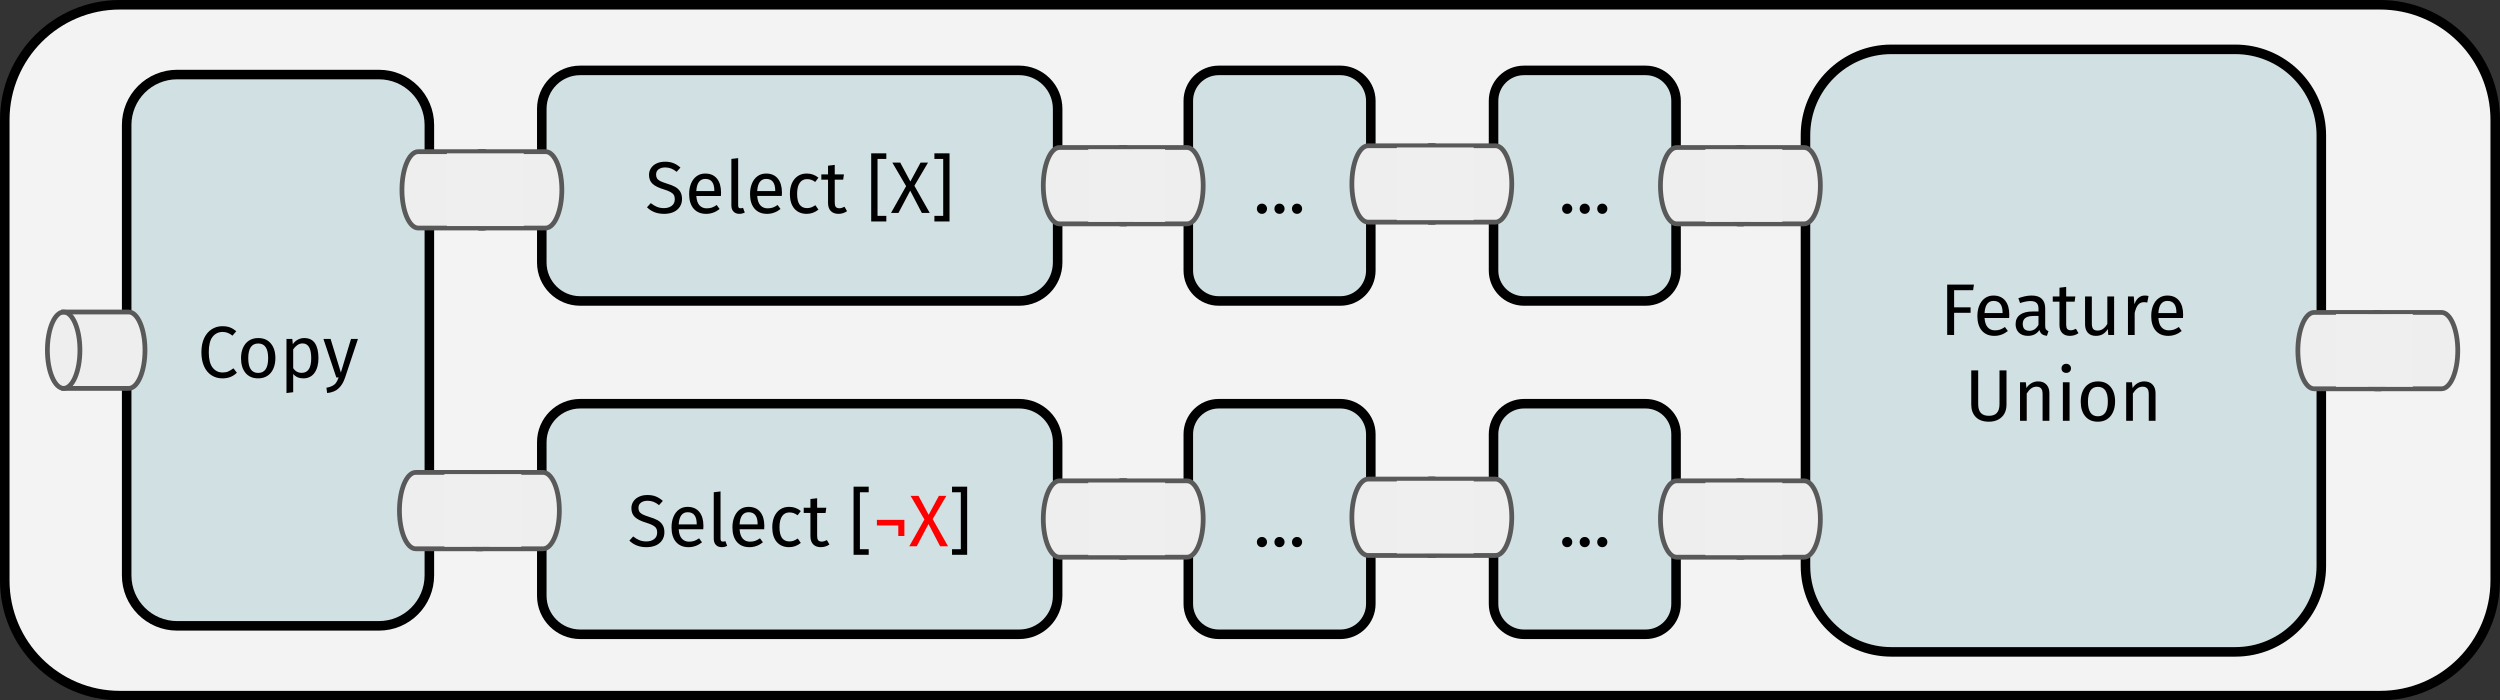 <?xml version="1.0" encoding="UTF-8" standalone="no"?>
<svg
   xmlns:dc="http://purl.org/dc/elements/1.1/"
   xmlns:cc="http://creativecommons.org/ns#"
   xmlns:rdf="http://www.w3.org/1999/02/22-rdf-syntax-ns#"
   xmlns:svg="http://www.w3.org/2000/svg"
   xmlns="http://www.w3.org/2000/svg"
   xmlns:sodipodi="http://sodipodi.sourceforge.net/DTD/sodipodi-0.dtd"
   xmlns:inkscape="http://www.inkscape.org/namespaces/inkscape"
   version="1.1"
   viewBox="0 0 524.173 146.85"
   stroke-miterlimit="10"
   id="svg275"
   sodipodi:docname="mlr3Pipelines graphics user 2019.svg"
   width="524.173"
   height="146.85"
   style="fill:none;stroke:none;stroke-linecap:square;stroke-miterlimit:10"
   inkscape:version="0.92.4 5da689c313, 2019-01-14">
  <rect x="0" y="0" width="524.173" height="146.85" fill="#333333" stroke="none"/>
  <defs
     id="defs279" />
  <sodipodi:namedview
     pagecolor="#ffffff"
     bordercolor="#666666"
     borderopacity="1"
     objecttolerance="10"
     gridtolerance="10"
     guidetolerance="10"
     inkscape:pageopacity="0"
     inkscape:pageshadow="2"
     inkscape:window-width="2560"
     inkscape:window-height="1381"
     id="namedview277"
     showgrid="false"
     fit-margin-top="0"
     fit-margin-left="0"
     fit-margin-right="0"
     fit-margin-bottom="0"
     inkscape:zoom="0.79375"
     inkscape:cx="89.410016"
     inkscape:cy="-80.845538"
     inkscape:window-x="0"
     inkscape:window-y="0"
     inkscape:window-maximized="1"
     inkscape:current-layer="svg275" />
  <clipPath
     id="g708d2af702_0_0.0">
    <path
       d="M 0,0 H 960 V 540 H 0 Z"
       id="path2"
       inkscape:connector-curvature="0"
       style="clip-rule:nonzero" />
  </clipPath>
  <path
     style="fill:#000000;fill-opacity:0;fill-rule:evenodd"
     inkscape:connector-curvature="0"
     id="path5"
     d="m -252.871,-162.171 h 960 v 540 h -960 z" />
  <path
     style="fill:#f3f3f3;fill-rule:evenodd"
     inkscape:connector-curvature="0"
     id="path7"
     d="m 1,25.142 v 0 C 1,11.809 11.809,1 25.142,1 h 473.889 c 6.403,0 12.544,2.544 17.071,7.071 4.528,4.528 7.071,10.668 7.071,17.071 v 96.566 c 0,13.333 -10.809,24.142 -24.142,24.142 H 25.142 C 11.809,145.85 1,135.042 1,121.708 Z" />
  <path
     style="fill-rule:evenodd;stroke:#000000;stroke-width:2;stroke-linecap:butt;stroke-linejoin:round"
     inkscape:connector-curvature="0"
     id="path9"
     d="m 1,25.142 v 0 C 1,11.809 11.809,1 25.142,1 h 473.889 c 6.403,0 12.544,2.544 17.071,7.071 4.528,4.528 7.071,10.668 7.071,17.071 v 96.566 c 0,13.333 -10.809,24.142 -24.142,24.142 H 25.142 C 11.809,145.85 1,135.042 1,121.708 Z" />
  <path
     style="fill:#d0e0e3;fill-rule:evenodd"
     inkscape:connector-curvature="0"
     id="path11"
     d="m 113.597,22.816 v 0 c 0,-4.45 3.608,-8.058 8.058,-8.058 h 92.042 c 2.137,0 4.187,0.849 5.698,2.36 1.511,1.511 2.36,3.561 2.36,5.698 v 32.231 c 0,4.45 -3.608,8.058 -8.058,8.058 h -92.042 c -4.45,0 -8.058,-3.608 -8.058,-8.058 z" />
  <path
     style="fill-rule:evenodd;stroke:#000000;stroke-width:2;stroke-linecap:butt;stroke-linejoin:round"
     inkscape:connector-curvature="0"
     id="path13"
     d="m 113.597,22.816 v 0 c 0,-4.45 3.608,-8.058 8.058,-8.058 h 92.042 c 2.137,0 4.187,0.849 5.698,2.36 1.511,1.511 2.36,3.561 2.36,5.698 v 32.231 c 0,4.45 -3.608,8.058 -8.058,8.058 h -92.042 c -4.45,0 -8.058,-3.608 -8.058,-8.058 z" />
  <path
     style="fill:#000000;fill-rule:nonzero"
     inkscape:connector-curvature="0"
     id="path15"
     d="m 139.405,33.901 q 1.062,0 1.812,0.312 0.75,0.297 1.453,0.922 l -0.797,0.891 q -0.594,-0.484 -1.172,-0.703 -0.578,-0.219 -1.234,-0.219 -0.828,0 -1.375,0.391 -0.531,0.375 -0.531,1.109 0,0.453 0.188,0.781 0.188,0.312 0.672,0.578 0.5,0.25 1.453,0.547 1,0.297 1.656,0.656 0.656,0.344 1.062,0.969 0.406,0.625 0.406,1.578 0,0.922 -0.453,1.625 -0.438,0.703 -1.297,1.109 -0.844,0.391 -2.016,0.391 -2.188,0 -3.578,-1.375 l 0.797,-0.875 q 0.641,0.516 1.297,0.781 0.656,0.266 1.469,0.266 0.984,0 1.625,-0.484 0.641,-0.484 0.641,-1.391 0,-0.531 -0.203,-0.875 -0.188,-0.344 -0.672,-0.609 -0.484,-0.281 -1.406,-0.562 -1.625,-0.484 -2.375,-1.172 -0.75,-0.703 -0.75,-1.875 0,-0.797 0.422,-1.422 0.422,-0.641 1.172,-0.984 0.766,-0.359 1.734,-0.359 z m 11.776,6.469 q 0,0.359 -0.031,0.719 h -5.156 q 0.094,1.344 0.672,1.969 0.578,0.625 1.5,0.625 0.594,0 1.078,-0.156 0.484,-0.172 1.031,-0.547 l 0.609,0.844 q -1.281,1.016 -2.828,1.016 -1.672,0 -2.625,-1.094 -0.938,-1.109 -0.938,-3.047 0,-1.266 0.406,-2.234 0.406,-0.969 1.156,-1.516 0.766,-0.562 1.797,-0.562 1.609,0 2.469,1.062 0.859,1.062 0.859,2.922 z m -1.406,-0.406 q 0,-1.203 -0.469,-1.828 -0.469,-0.625 -1.422,-0.625 -1.734,0 -1.891,2.547 h 3.781 z m 5.26,4.875 q -0.781,0 -1.234,-0.469 -0.453,-0.469 -0.453,-1.312 v -9.734 l 1.422,-0.172 v 9.875 q 0,0.344 0.109,0.5 0.109,0.141 0.391,0.141 0.297,0 0.516,-0.094 l 0.375,0.984 q -0.516,0.281 -1.125,0.281 z m 8.914,-4.469 q 0,0.359 -0.031,0.719 h -5.156 q 0.094,1.344 0.672,1.969 0.578,0.625 1.5,0.625 0.594,0 1.078,-0.156 0.484,-0.172 1.031,-0.547 l 0.609,0.844 q -1.281,1.016 -2.828,1.016 -1.672,0 -2.625,-1.094 -0.938,-1.109 -0.938,-3.047 0,-1.266 0.406,-2.234 0.406,-0.969 1.156,-1.516 0.766,-0.562 1.797,-0.562 1.609,0 2.469,1.062 0.859,1.062 0.859,2.922 z m -1.406,-0.406 q 0,-1.203 -0.469,-1.828 -0.469,-0.625 -1.422,-0.625 -1.734,0 -1.891,2.547 h 3.781 z m 6.604,-3.578 q 0.719,0 1.312,0.219 0.594,0.203 1.141,0.656 l -0.672,0.891 q -0.422,-0.312 -0.828,-0.453 -0.406,-0.141 -0.906,-0.141 -0.969,0 -1.516,0.781 -0.547,0.781 -0.547,2.312 0,1.531 0.531,2.266 0.547,0.719 1.531,0.719 0.484,0 0.875,-0.141 0.406,-0.141 0.891,-0.469 l 0.641,0.922 q -1.094,0.891 -2.453,0.891 -1.641,0 -2.594,-1.094 -0.938,-1.109 -0.938,-3.062 0,-1.281 0.422,-2.25 0.438,-0.969 1.219,-1.5 0.797,-0.547 1.891,-0.547 z m 8.452,7.891 q -0.797,0.562 -1.812,0.562 -1.016,0 -1.594,-0.594 -0.578,-0.594 -0.578,-1.703 v -4.875 h -1.406 v -1.094 h 1.406 v -1.828 l 1.406,-0.172 v 2 h 1.922 l -0.156,1.094 h -1.766 v 4.812 q 0,0.625 0.219,0.906 0.234,0.281 0.75,0.281 0.484,0 1.078,-0.312 z m 8.236,-12.125 v 1.172 h -1.844 v 11.938 h 1.844 v 1.172 h -3.172 V 32.151 Z m 5.886,6.797 3.219,5.703 h -1.656 l -2.438,-4.672 -2.469,4.672 h -1.562 l 3.172,-5.625 -2.891,-4.938 h 1.656 l 2.125,3.969 2.141,-3.969 h 1.562 z m 7.368,-6.797 v 14.281 h -3.172 v -1.172 h 1.844 v -11.938 h -1.844 v -1.172 z" />
  <path
     style="fill:#d0e0e3;fill-rule:evenodd"
     inkscape:connector-curvature="0"
     id="path17"
     d="m 113.597,92.703 v 0 c 0,-4.45 3.608,-8.058 8.058,-8.058 h 92.042 c 2.137,0 4.187,0.849 5.698,2.36 1.511,1.511 2.36,3.561 2.36,5.698 v 32.231 c 0,4.45 -3.608,8.058 -8.058,8.058 h -92.042 c -4.45,0 -8.058,-3.608 -8.058,-8.058 z" />
  <path
     style="fill-rule:evenodd;stroke:#000000;stroke-width:2;stroke-linecap:butt;stroke-linejoin:round"
     inkscape:connector-curvature="0"
     id="path19"
     d="m 113.597,92.703 v 0 c 0,-4.45 3.608,-8.058 8.058,-8.058 h 92.042 c 2.137,0 4.187,0.849 5.698,2.36 1.511,1.511 2.36,3.561 2.36,5.698 v 32.231 c 0,4.45 -3.608,8.058 -8.058,8.058 h -92.042 c -4.45,0 -8.058,-3.608 -8.058,-8.058 z" />
  <path
     style="fill:#000000;fill-rule:nonzero"
     inkscape:connector-curvature="0"
     id="path21"
     d="m 135.711,103.788 q 1.062,0 1.812,0.312 0.75,0.297 1.453,0.922 l -0.797,0.891 q -0.594,-0.484 -1.172,-0.703 -0.578,-0.219 -1.234,-0.219 -0.828,0 -1.375,0.391 -0.531,0.375 -0.531,1.109 0,0.453 0.188,0.781 0.188,0.312 0.672,0.578 0.5,0.25 1.453,0.547 1,0.297 1.656,0.656 0.656,0.344 1.062,0.969 0.406,0.625 0.406,1.578 0,0.922 -0.453,1.625 -0.438,0.703 -1.297,1.109 -0.844,0.391 -2.016,0.391 -2.188,0 -3.578,-1.375 l 0.797,-0.875 q 0.641,0.516 1.297,0.781 0.656,0.266 1.469,0.266 0.984,0 1.625,-0.484 0.641,-0.484 0.641,-1.391 0,-0.531 -0.203,-0.875 -0.188,-0.344 -0.672,-0.609 -0.484,-0.281 -1.406,-0.562 -1.625,-0.484 -2.375,-1.172 -0.75,-0.703 -0.75,-1.875 0,-0.797 0.422,-1.422 0.422,-0.641 1.172,-0.984 0.766,-0.359 1.734,-0.359 z m 11.776,6.469 q 0,0.359 -0.031,0.719 h -5.156 q 0.094,1.344 0.672,1.969 0.578,0.625 1.5,0.625 0.594,0 1.078,-0.156 0.484,-0.172 1.031,-0.547 l 0.609,0.844 q -1.281,1.016 -2.828,1.016 -1.672,0 -2.625,-1.094 -0.938,-1.109 -0.938,-3.047 0,-1.266 0.406,-2.234 0.406,-0.969 1.156,-1.516 0.766,-0.562 1.797,-0.562 1.609,0 2.469,1.062 0.859,1.062 0.859,2.922 z m -1.406,-0.406 q 0,-1.203 -0.469,-1.828 -0.469,-0.625 -1.422,-0.625 -1.734,0 -1.891,2.547 h 3.781 z m 5.26,4.875 q -0.781,0 -1.234,-0.469 -0.453,-0.469 -0.453,-1.312 v -9.734 l 1.422,-0.172 v 9.875 q 0,0.344 0.109,0.5 0.109,0.141 0.391,0.141 0.297,0 0.516,-0.094 l 0.375,0.984 q -0.516,0.281 -1.125,0.281 z m 8.914,-4.469 q 0,0.359 -0.031,0.719 h -5.156 q 0.094,1.344 0.672,1.969 0.578,0.625 1.5,0.625 0.594,0 1.078,-0.156 0.484,-0.172 1.031,-0.547 l 0.609,0.844 q -1.281,1.016 -2.828,1.016 -1.672,0 -2.625,-1.094 -0.938,-1.109 -0.938,-3.047 0,-1.266 0.406,-2.234 0.406,-0.969 1.156,-1.516 0.766,-0.562 1.797,-0.562 1.609,0 2.469,1.062 0.859,1.062 0.859,2.922 z m -1.406,-0.406 q 0,-1.203 -0.469,-1.828 -0.469,-0.625 -1.422,-0.625 -1.734,0 -1.891,2.547 h 3.781 z m 6.604,-3.578 q 0.719,0 1.312,0.219 0.594,0.203 1.141,0.656 l -0.672,0.891 q -0.422,-0.312 -0.828,-0.453 -0.406,-0.141 -0.906,-0.141 -0.969,0 -1.516,0.781 -0.547,0.781 -0.547,2.312 0,1.531 0.531,2.266 0.547,0.719 1.531,0.719 0.484,0 0.875,-0.141 0.406,-0.141 0.891,-0.469 l 0.641,0.922 q -1.094,0.891 -2.453,0.891 -1.641,0 -2.594,-1.094 -0.938,-1.109 -0.938,-3.062 0,-1.281 0.422,-2.25 0.438,-0.969 1.219,-1.5 0.797,-0.547 1.891,-0.547 z m 8.452,7.891 q -0.797,0.562 -1.812,0.562 -1.016,0 -1.594,-0.594 -0.578,-0.594 -0.578,-1.703 v -4.875 h -1.406 v -1.094 h 1.406 V 104.632 l 1.406,-0.172 v 2 h 1.922 l -0.156,1.094 h -1.766 v 4.812 q 0,0.625 0.219,0.906 0.234,0.281 0.75,0.281 0.484,0 1.078,-0.312 z m 8.236,-12.125 v 1.172 h -1.844 v 11.938 h 1.844 v 1.172 h -3.172 v -14.281 z" />
  <path
     style="fill:#ff0000;fill-rule:nonzero"
     inkscape:connector-curvature="0"
     id="path23"
     d="m 189.623,109.007 v 3.375 h -1.281 v -2.203 h -4.484 v -1.172 z m 5.93,-0.172 3.219,5.703 h -1.656 l -2.438,-4.672 -2.469,4.672 h -1.562 l 3.172,-5.625 -2.891,-4.938 h 1.656 l 2.125,3.969 2.141,-3.969 h 1.562 z" />
  <path
     style="fill:#000000;fill-rule:nonzero"
     inkscape:connector-curvature="0"
     id="path25"
     d="m 202.783,102.038 v 14.281 h -3.172 v -1.172 h 1.844 v -11.938 h -1.844 v -1.172 z" />
  <path
     style="fill:#d0e0e3;fill-rule:evenodd"
     inkscape:connector-curvature="0"
     id="path27"
     d="m 378.551,28.373 v 0 c 0,-9.956 8.071,-18.027 18.027,-18.027 h 72.104 v 0 c 4.781,0 9.366,1.899 12.747,5.28 3.381,3.381 5.28,7.966 5.28,12.747 v 90.278 c 0,9.956 -8.071,18.027 -18.027,18.027 h -72.104 c -9.956,0 -18.027,-8.071 -18.027,-18.027 z" />
  <path
     style="fill-rule:evenodd;stroke:#000000;stroke-width:2;stroke-linecap:butt;stroke-linejoin:round"
     inkscape:connector-curvature="0"
     id="path29"
     d="m 378.551,28.373 v 0 c 0,-9.956 8.071,-18.027 18.027,-18.027 h 72.104 v 0 c 4.781,0 9.366,1.899 12.747,5.28 3.381,3.381 5.28,7.966 5.28,12.747 v 90.278 c 0,9.956 -8.071,18.027 -18.027,18.027 h -72.104 c -9.956,0 -18.027,-8.071 -18.027,-18.027 z" />
  <path
     style="fill:#000000;fill-rule:nonzero"
     inkscape:connector-curvature="0"
     id="path31"
     d="m 408.264,70.232 v -10.562 h 5.609 l -0.172,1.172 h -3.984 v 3.594 H 413.17 v 1.156 h -3.453 v 4.641 z m 13.021,-4.281 q 0,0.359 -0.031,0.719 h -5.156 q 0.094,1.344 0.672,1.969 0.578,0.625 1.5,0.625 0.594,0 1.078,-0.156 0.484,-0.172 1.031,-0.547 l 0.609,0.844 q -1.281,1.016 -2.828,1.016 -1.672,0 -2.625,-1.094 -0.938,-1.109 -0.938,-3.047 0,-1.266 0.406,-2.234 0.406,-0.969 1.156,-1.516 0.766,-0.562 1.797,-0.562 1.609,0 2.469,1.062 0.859,1.062 0.859,2.922 z m -1.406,-0.406 q 0,-1.203 -0.469,-1.828 -0.469,-0.625 -1.422,-0.625 -1.734,0 -1.891,2.547 h 3.781 z m 8.935,2.797 q 0,0.5 0.172,0.734 0.172,0.234 0.516,0.359 l -0.328,0.984 q -0.625,-0.078 -1.016,-0.344 -0.375,-0.281 -0.562,-0.875 -0.812,1.219 -2.406,1.219 -1.203,0 -1.891,-0.672 -0.688,-0.688 -0.688,-1.766 0,-1.297 0.922,-1.984 0.938,-0.688 2.641,-0.688 h 1.234 v -0.594 q 0,-0.859 -0.422,-1.219 -0.406,-0.375 -1.266,-0.375 -0.891,0 -2.172,0.422 l -0.359,-1.016 q 1.516,-0.562 2.797,-0.562 1.422,0 2.125,0.703 0.703,0.703 0.703,1.984 z m -3.297,1.016 q 1.203,0 1.891,-1.25 V 66.247 H 426.36 q -2.25,0 -2.25,1.656 0,0.719 0.344,1.094 0.359,0.359 1.062,0.359 z m 10.276,0.5 q -0.797,0.562 -1.812,0.562 -1.016,0 -1.594,-0.594 -0.578,-0.594 -0.578,-1.703 v -4.875 h -1.406 v -1.094 h 1.406 v -1.828 l 1.406,-0.172 v 2 h 1.922 l -0.156,1.094 h -1.766 v 4.812 q 0,0.625 0.219,0.906 0.234,0.281 0.75,0.281 0.484,0 1.078,-0.312 z m 7.471,0.375 h -1.219 l -0.109,-1.25 q -0.453,0.75 -1.062,1.094 -0.594,0.344 -1.453,0.344 -1.047,0 -1.656,-0.641 -0.594,-0.656 -0.594,-1.828 v -5.797 h 1.422 v 5.641 q 0,0.828 0.281,1.172 0.297,0.344 0.953,0.344 1.188,0 2.016,-1.391 v -5.766 h 1.422 z m 6.421,-8.266 q 0.422,0 0.797,0.094 l -0.266,1.375 q -0.359,-0.078 -0.703,-0.078 -0.75,0 -1.219,0.547 -0.453,0.547 -0.719,1.719 v 4.609 h -1.406 v -8.078 h 1.219 l 0.141,1.641 q 0.312,-0.906 0.859,-1.359 0.562,-0.469 1.297,-0.469 z m 8.05,3.984 q 0,0.359 -0.031,0.719 h -5.156 q 0.094,1.344 0.672,1.969 0.578,0.625 1.5,0.625 0.594,0 1.078,-0.156 0.484,-0.172 1.031,-0.547 l 0.609,0.844 q -1.281,1.016 -2.828,1.016 -1.672,0 -2.625,-1.094 -0.938,-1.109 -0.938,-3.047 0,-1.266 0.406,-2.234 0.406,-0.969 1.156,-1.516 0.766,-0.562 1.797,-0.562 1.609,0 2.469,1.062 0.859,1.062 0.859,2.922 z m -1.406,-0.406 q 0,-1.203 -0.469,-1.828 -0.469,-0.625 -1.422,-0.625 -1.734,0 -1.891,2.547 h 3.781 z" />
  <path
     style="fill:#000000;fill-rule:nonzero"
     inkscape:connector-curvature="0"
     id="path33"
     d="m 420.702,84.841 q 0,1.062 -0.438,1.875 -0.438,0.797 -1.281,1.25 -0.828,0.453 -1.984,0.453 -1.766,0 -2.734,-0.969 -0.953,-0.984 -0.953,-2.609 v -7.172 h 1.453 v 7.062 q 0,1.234 0.547,1.844 0.562,0.609 1.688,0.609 1.125,0 1.672,-0.594 0.562,-0.609 0.562,-1.859 v -7.062 h 1.469 z m 6.632,-4.875 q 1.109,0 1.734,0.672 0.625,0.656 0.625,1.797 v 5.797 h -1.422 v -5.594 q 0,-0.859 -0.328,-1.203 -0.312,-0.359 -0.938,-0.359 -0.641,0 -1.141,0.375 -0.484,0.359 -0.922,1.047 v 5.734 h -1.406 v -8.078 h 1.219 l 0.125,1.203 q 0.422,-0.656 1.047,-1.016 0.641,-0.375 1.406,-0.375 z m 6.592,0.188 v 8.078 h -1.406 v -8.078 z m -0.703,-3.875 q 0.438,0 0.719,0.281 0.281,0.266 0.281,0.688 0,0.406 -0.281,0.672 -0.281,0.266 -0.719,0.266 -0.438,0 -0.719,-0.266 -0.266,-0.266 -0.266,-0.672 0,-0.422 0.266,-0.688 0.281,-0.281 0.719,-0.281 z m 6.651,3.688 q 1.703,0 2.641,1.141 0.953,1.125 0.953,3.078 0,1.25 -0.438,2.219 -0.422,0.953 -1.234,1.484 -0.812,0.531 -1.938,0.531 -1.688,0 -2.641,-1.125 -0.953,-1.141 -0.953,-3.094 0,-1.25 0.422,-2.203 0.438,-0.969 1.25,-1.5 0.812,-0.531 1.938,-0.531 z m 0,1.141 q -2.094,0 -2.094,3.094 0,3.078 2.078,3.078 2.094,0 2.094,-3.094 0,-3.078 -2.078,-3.078 z m 9.717,-1.141 q 1.109,0 1.734,0.672 0.625,0.656 0.625,1.797 v 5.797 h -1.422 v -5.594 q 0,-0.859 -0.328,-1.203 -0.312,-0.359 -0.938,-0.359 -0.641,0 -1.141,0.375 -0.484,0.359 -0.922,1.047 v 5.734 h -1.406 v -8.078 h 1.219 l 0.125,1.203 q 0.422,-0.656 1.047,-1.016 0.641,-0.375 1.406,-0.375 z" />
  <path
     style="fill:#eeeeee;fill-rule:evenodd"
     inkscape:connector-curvature="0"
     id="path35"
     d="m 485.202,65.506 h 13.641 c 1.883,0 3.41,3.585 3.41,8.007 0,4.422 -1.527,8.007 -3.41,8.007 h -13.641 v 0 c -1.883,0 -3.41,-3.585 -3.41,-8.007 0,-4.422 1.527,-8.007 3.41,-8.007 z" />
  <path
     style="fill:#000000;fill-opacity:0;fill-rule:evenodd"
     inkscape:connector-curvature="0"
     id="path37"
     d="m 498.843,81.519 c -1.883,0 -3.41,-3.585 -3.41,-8.007 0,-4.422 1.527,-8.007 3.41,-8.007" />
  <path
     style="fill:#000000;fill-opacity:0;fill-rule:evenodd"
     inkscape:connector-curvature="0"
     id="path39"
     d="m 485.202,65.506 h 13.641 c 1.883,0 3.41,3.585 3.41,8.007 0,4.422 -1.527,8.007 -3.41,8.007 h -13.641 v 0 c -1.883,0 -3.41,-3.585 -3.41,-8.007 0,-4.422 1.527,-8.007 3.41,-8.007 z" />
  <path
     style="fill-rule:evenodd;stroke:#595959;stroke-width:1;stroke-linecap:butt;stroke-linejoin:round"
     inkscape:connector-curvature="0"
     id="path41"
     d="m 498.843,81.519 c -1.883,0 -3.41,-3.585 -3.41,-8.007 0,-4.422 1.527,-8.007 3.41,-8.007" />
  <path
     style="fill-rule:evenodd;stroke:#595959;stroke-width:1;stroke-linecap:butt;stroke-linejoin:round"
     inkscape:connector-curvature="0"
     id="path43"
     d="m 485.202,65.506 h 13.641 c 1.883,0 3.41,3.585 3.41,8.007 0,4.422 -1.527,8.007 -3.41,8.007 h -13.641 v 0 c -1.883,0 -3.41,-3.585 -3.41,-8.007 0,-4.422 1.527,-8.007 3.41,-8.007 z" />
  <path
     style="fill:#eeeeee;fill-rule:evenodd"
     inkscape:connector-curvature="0"
     id="path45"
     d="m 511.909,65.506 h -13.641 c -1.883,0 -3.41,3.585 -3.41,8.007 0,4.422 1.527,8.007 3.41,8.007 h 13.641 v 0 c 1.883,0 3.41,-3.585 3.41,-8.007 0,-4.422 -1.527,-8.007 -3.41,-8.007 z" />
  <path
     style="fill:#000000;fill-opacity:0;fill-rule:evenodd"
     inkscape:connector-curvature="0"
     id="path47"
     d="m 498.267,81.519 c 1.883,0 3.41,-3.585 3.41,-8.007 0,-4.422 -1.527,-8.007 -3.41,-8.007" />
  <path
     style="fill:#000000;fill-opacity:0;fill-rule:evenodd"
     inkscape:connector-curvature="0"
     id="path49"
     d="m 511.909,65.506 h -13.641 c -1.883,0 -3.41,3.585 -3.41,8.007 0,4.422 1.527,8.007 3.41,8.007 h 13.641 v 0 c 1.883,0 3.41,-3.585 3.41,-8.007 0,-4.422 -1.527,-8.007 -3.41,-8.007 z" />
  <path
     style="fill-rule:evenodd;stroke:#595959;stroke-width:1;stroke-linecap:butt;stroke-linejoin:round"
     inkscape:connector-curvature="0"
     id="path51"
     d="m 498.267,81.519 c 1.883,0 3.41,-3.585 3.41,-8.007 0,-4.422 -1.527,-8.007 -3.41,-8.007" />
  <path
     style="fill-rule:evenodd;stroke:#595959;stroke-width:1;stroke-linecap:butt;stroke-linejoin:round"
     inkscape:connector-curvature="0"
     id="path53"
     d="m 511.909,65.506 h -13.641 c -1.883,0 -3.41,3.585 -3.41,8.007 0,4.422 1.527,8.007 3.41,8.007 h 13.641 v 0 c 1.883,0 3.41,-3.585 3.41,-8.007 0,-4.422 -1.527,-8.007 -3.41,-8.007 z" />
  <path
     style="fill:#efefef;fill-rule:evenodd"
     inkscape:connector-curvature="0"
     id="path55"
     d="m 489.773,65.861 h 16.126 v 15.244 h -16.126 z" />
  <path
     style="fill:#d0e0e3;fill-rule:evenodd"
     inkscape:connector-curvature="0"
     id="path57"
     d="m 249.15,21.137 v 0 c 0,-3.523 2.856,-6.378 6.378,-6.378 h 25.512 v 0 c 1.692,0 3.314,0.672 4.51,1.868 1.196,1.196 1.868,2.818 1.868,4.51 V 56.727 c 0,3.523 -2.856,6.378 -6.378,6.378 H 255.528 c -3.523,0 -6.378,-2.856 -6.378,-6.378 z" />
  <path
     style="fill-rule:evenodd;stroke:#000000;stroke-width:2;stroke-linecap:butt;stroke-linejoin:round"
     inkscape:connector-curvature="0"
     id="path59"
     d="m 249.15,21.137 v 0 c 0,-3.523 2.856,-6.378 6.378,-6.378 h 25.512 v 0 c 1.692,0 3.314,0.672 4.51,1.868 1.196,1.196 1.868,2.818 1.868,4.51 V 56.727 c 0,3.523 -2.856,6.378 -6.378,6.378 H 255.528 c -3.523,0 -6.378,-2.856 -6.378,-6.378 z" />
  <path
     style="fill:#000000;fill-rule:nonzero"
     inkscape:connector-curvature="0"
     id="path61"
     d="m 264.593,42.699 q 0.453,0 0.75,0.312 0.312,0.312 0.312,0.75 0,0.453 -0.312,0.766 -0.297,0.312 -0.75,0.312 -0.453,0 -0.766,-0.312 -0.297,-0.312 -0.297,-0.766 0,-0.438 0.297,-0.75 0.312,-0.312 0.766,-0.312 z m 3.679,0 q 0.453,0 0.75,0.312 0.312,0.312 0.312,0.75 0,0.453 -0.312,0.766 -0.297,0.312 -0.75,0.312 -0.453,0 -0.766,-0.312 -0.297,-0.312 -0.297,-0.766 0,-0.438 0.297,-0.75 0.312,-0.312 0.766,-0.312 z m 3.679,0 q 0.453,0 0.75,0.312 0.312,0.312 0.312,0.75 0,0.453 -0.312,0.766 -0.297,0.312 -0.75,0.312 -0.453,0 -0.766,-0.312 -0.297,-0.312 -0.297,-0.766 0,-0.438 0.297,-0.75 0.312,-0.312 0.766,-0.312 z" />
  <path
     style="fill:#d0e0e3;fill-rule:evenodd"
     inkscape:connector-curvature="0"
     id="path63"
     d="m 249.15,91.024 v 0 c 0,-3.523 2.856,-6.378 6.378,-6.378 h 25.512 v 0 c 1.692,0 3.314,0.672 4.51,1.868 1.196,1.196 1.868,2.818 1.868,4.51 v 35.59 c 0,3.523 -2.856,6.378 -6.378,6.378 H 255.528 c -3.523,0 -6.378,-2.856 -6.378,-6.378 z" />
  <path
     style="fill-rule:evenodd;stroke:#000000;stroke-width:2;stroke-linecap:butt;stroke-linejoin:round"
     inkscape:connector-curvature="0"
     id="path65"
     d="m 249.15,91.024 v 0 c 0,-3.523 2.856,-6.378 6.378,-6.378 h 25.512 v 0 c 1.692,0 3.314,0.672 4.51,1.868 1.196,1.196 1.868,2.818 1.868,4.51 v 35.59 c 0,3.523 -2.856,6.378 -6.378,6.378 H 255.528 c -3.523,0 -6.378,-2.856 -6.378,-6.378 z" />
  <path
     style="fill:#000000;fill-rule:nonzero"
     inkscape:connector-curvature="0"
     id="path67"
     d="m 264.593,112.586 q 0.453,0 0.75,0.312 0.312,0.312 0.312,0.75 0,0.453 -0.312,0.766 -0.297,0.312 -0.75,0.312 -0.453,0 -0.766,-0.312 -0.297,-0.312 -0.297,-0.766 0,-0.438 0.297,-0.75 0.312,-0.312 0.766,-0.312 z m 3.679,0 q 0.453,0 0.75,0.312 0.312,0.312 0.312,0.75 0,0.453 -0.312,0.766 -0.297,0.312 -0.75,0.312 -0.453,0 -0.766,-0.312 -0.297,-0.312 -0.297,-0.766 0,-0.438 0.297,-0.75 0.312,-0.312 0.766,-0.312 z m 3.679,0 q 0.453,0 0.75,0.312 0.312,0.312 0.312,0.75 0,0.453 -0.312,0.766 -0.297,0.312 -0.75,0.312 -0.453,0 -0.766,-0.312 -0.297,-0.312 -0.297,-0.766 0,-0.438 0.297,-0.75 0.312,-0.312 0.766,-0.312 z" />
  <path
     style="fill:#eeeeee;fill-rule:evenodd"
     inkscape:connector-curvature="0"
     id="path69"
     d="m 248.861,30.925 h -13.641 c -1.883,0 -3.41,3.585 -3.41,8.007 0,4.422 1.527,8.007 3.41,8.007 h 13.641 v 0 c 1.883,0 3.41,-3.585 3.41,-8.007 0,-4.422 -1.527,-8.007 -3.41,-8.007 z" />
  <path
     style="fill:#000000;fill-opacity:0;fill-rule:evenodd"
     inkscape:connector-curvature="0"
     id="path71"
     d="m 235.22,46.939 c 1.883,0 3.41,-3.585 3.41,-8.007 0,-4.422 -1.527,-8.007 -3.41,-8.007" />
  <path
     style="fill:#000000;fill-opacity:0;fill-rule:evenodd"
     inkscape:connector-curvature="0"
     id="path73"
     d="m 248.861,30.925 h -13.641 c -1.883,0 -3.41,3.585 -3.41,8.007 0,4.422 1.527,8.007 3.41,8.007 h 13.641 v 0 c 1.883,0 3.41,-3.585 3.41,-8.007 0,-4.422 -1.527,-8.007 -3.41,-8.007 z" />
  <path
     style="fill-rule:evenodd;stroke:#595959;stroke-width:1;stroke-linecap:butt;stroke-linejoin:round"
     inkscape:connector-curvature="0"
     id="path75"
     d="m 235.22,46.939 c 1.883,0 3.41,-3.585 3.41,-8.007 0,-4.422 -1.527,-8.007 -3.41,-8.007" />
  <path
     style="fill-rule:evenodd;stroke:#595959;stroke-width:1;stroke-linecap:butt;stroke-linejoin:round"
     inkscape:connector-curvature="0"
     id="path77"
     d="m 248.861,30.925 h -13.641 c -1.883,0 -3.41,3.585 -3.41,8.007 0,4.422 1.527,8.007 3.41,8.007 h 13.641 v 0 c 1.883,0 3.41,-3.585 3.41,-8.007 0,-4.422 -1.527,-8.007 -3.41,-8.007 z" />
  <path
     style="fill:#eeeeee;fill-rule:evenodd"
     inkscape:connector-curvature="0"
     id="path79"
     d="m 222.154,30.925 h 13.641 c 1.883,0 3.41,3.585 3.41,8.007 0,4.422 -1.527,8.007 -3.41,8.007 h -13.641 v 0 c -1.883,0 -3.41,-3.585 -3.41,-8.007 0,-4.422 1.527,-8.007 3.41,-8.007 z" />
  <path
     style="fill:#000000;fill-opacity:0;fill-rule:evenodd"
     inkscape:connector-curvature="0"
     id="path81"
     d="m 235.795,46.939 c -1.883,0 -3.41,-3.585 -3.41,-8.007 0,-4.422 1.527,-8.007 3.41,-8.007" />
  <path
     style="fill:#000000;fill-opacity:0;fill-rule:evenodd"
     inkscape:connector-curvature="0"
     id="path83"
     d="m 222.154,30.925 h 13.641 c 1.883,0 3.41,3.585 3.41,8.007 0,4.422 -1.527,8.007 -3.41,8.007 h -13.641 v 0 c -1.883,0 -3.41,-3.585 -3.41,-8.007 0,-4.422 1.527,-8.007 3.41,-8.007 z" />
  <path
     style="fill-rule:evenodd;stroke:#595959;stroke-width:1;stroke-linecap:butt;stroke-linejoin:round"
     inkscape:connector-curvature="0"
     id="path85"
     d="m 235.795,46.939 c -1.883,0 -3.41,-3.585 -3.41,-8.007 0,-4.422 1.527,-8.007 3.41,-8.007" />
  <path
     style="fill-rule:evenodd;stroke:#595959;stroke-width:1;stroke-linecap:butt;stroke-linejoin:round"
     inkscape:connector-curvature="0"
     id="path87"
     d="m 222.154,30.925 h 13.641 c 1.883,0 3.41,3.585 3.41,8.007 0,4.422 -1.527,8.007 -3.41,8.007 h -13.641 v 0 c -1.883,0 -3.41,-3.585 -3.41,-8.007 0,-4.422 1.527,-8.007 3.41,-8.007 z" />
  <path
     style="fill:#efefef;fill-rule:evenodd"
     inkscape:connector-curvature="0"
     id="path89"
     d="m 244.29,31.281 h -16.126 v 15.244 h 16.126 z" />
  <path
     style="fill:#eeeeee;fill-rule:evenodd"
     inkscape:connector-curvature="0"
     id="path91"
     d="m 248.861,100.813 h -13.641 c -1.883,0 -3.41,3.585 -3.41,8.007 0,4.422 1.527,8.007 3.41,8.007 h 13.641 v 0 c 1.883,0 3.41,-3.585 3.41,-8.007 0,-4.422 -1.527,-8.007 -3.41,-8.007 z" />
  <path
     style="fill:#000000;fill-opacity:0;fill-rule:evenodd"
     inkscape:connector-curvature="0"
     id="path93"
     d="m 235.22,116.826 c 1.883,0 3.41,-3.585 3.41,-8.007 0,-4.422 -1.527,-8.007 -3.41,-8.007" />
  <path
     style="fill:#000000;fill-opacity:0;fill-rule:evenodd"
     inkscape:connector-curvature="0"
     id="path95"
     d="m 248.861,100.813 h -13.641 c -1.883,0 -3.41,3.585 -3.41,8.007 0,4.422 1.527,8.007 3.41,8.007 h 13.641 v 0 c 1.883,0 3.41,-3.585 3.41,-8.007 0,-4.422 -1.527,-8.007 -3.41,-8.007 z" />
  <path
     style="fill-rule:evenodd;stroke:#595959;stroke-width:1;stroke-linecap:butt;stroke-linejoin:round"
     inkscape:connector-curvature="0"
     id="path97"
     d="m 235.22,116.826 c 1.883,0 3.41,-3.585 3.41,-8.007 0,-4.422 -1.527,-8.007 -3.41,-8.007" />
  <path
     style="fill-rule:evenodd;stroke:#595959;stroke-width:1;stroke-linecap:butt;stroke-linejoin:round"
     inkscape:connector-curvature="0"
     id="path99"
     d="m 248.861,100.813 h -13.641 c -1.883,0 -3.41,3.585 -3.41,8.007 0,4.422 1.527,8.007 3.41,8.007 h 13.641 v 0 c 1.883,0 3.41,-3.585 3.41,-8.007 0,-4.422 -1.527,-8.007 -3.41,-8.007 z" />
  <path
     style="fill:#eeeeee;fill-rule:evenodd"
     inkscape:connector-curvature="0"
     id="path101"
     d="m 222.154,100.813 h 13.641 c 1.883,0 3.41,3.585 3.41,8.007 0,4.422 -1.527,8.007 -3.41,8.007 h -13.641 v 0 c -1.883,0 -3.41,-3.585 -3.41,-8.007 0,-4.422 1.527,-8.007 3.41,-8.007 z" />
  <path
     style="fill:#000000;fill-opacity:0;fill-rule:evenodd"
     inkscape:connector-curvature="0"
     id="path103"
     d="m 235.795,116.826 c -1.883,0 -3.41,-3.585 -3.41,-8.007 0,-4.422 1.527,-8.007 3.41,-8.007" />
  <path
     style="fill:#000000;fill-opacity:0;fill-rule:evenodd"
     inkscape:connector-curvature="0"
     id="path105"
     d="m 222.154,100.813 h 13.641 c 1.883,0 3.41,3.585 3.41,8.007 0,4.422 -1.527,8.007 -3.41,8.007 h -13.641 v 0 c -1.883,0 -3.41,-3.585 -3.41,-8.007 0,-4.422 1.527,-8.007 3.41,-8.007 z" />
  <path
     style="fill-rule:evenodd;stroke:#595959;stroke-width:1;stroke-linecap:butt;stroke-linejoin:round"
     inkscape:connector-curvature="0"
     id="path107"
     d="m 235.795,116.826 c -1.883,0 -3.41,-3.585 -3.41,-8.007 0,-4.422 1.527,-8.007 3.41,-8.007" />
  <path
     style="fill-rule:evenodd;stroke:#595959;stroke-width:1;stroke-linecap:butt;stroke-linejoin:round"
     inkscape:connector-curvature="0"
     id="path109"
     d="m 222.154,100.813 h 13.641 c 1.883,0 3.41,3.585 3.41,8.007 0,4.422 -1.527,8.007 -3.41,8.007 h -13.641 v 0 c -1.883,0 -3.41,-3.585 -3.41,-8.007 0,-4.422 1.527,-8.007 3.41,-8.007 z" />
  <path
     style="fill:#efefef;fill-rule:evenodd"
     inkscape:connector-curvature="0"
     id="path111"
     d="m 244.29,101.168 h -16.126 v 15.244 h 16.126 z" />
  <path
     style="fill:#d0e0e3;fill-rule:evenodd"
     inkscape:connector-curvature="0"
     id="path113"
     d="m 313.15,21.137 v 0 c 0,-3.523 2.856,-6.378 6.378,-6.378 h 25.512 v 0 c 1.692,0 3.314,0.672 4.51,1.868 1.196,1.196 1.868,2.818 1.868,4.51 V 56.727 c 0,3.523 -2.856,6.378 -6.378,6.378 h -25.512 c -3.523,0 -6.378,-2.856 -6.378,-6.378 z" />
  <path
     style="fill-rule:evenodd;stroke:#000000;stroke-width:2;stroke-linecap:butt;stroke-linejoin:round"
     inkscape:connector-curvature="0"
     id="path115"
     d="m 313.15,21.137 v 0 c 0,-3.523 2.856,-6.378 6.378,-6.378 h 25.512 v 0 c 1.692,0 3.314,0.672 4.51,1.868 1.196,1.196 1.868,2.818 1.868,4.51 V 56.727 c 0,3.523 -2.856,6.378 -6.378,6.378 h -25.512 c -3.523,0 -6.378,-2.856 -6.378,-6.378 z" />
  <path
     style="fill:#000000;fill-rule:nonzero"
     inkscape:connector-curvature="0"
     id="path117"
     d="m 328.593,42.699 q 0.453,0 0.75,0.312 0.312,0.312 0.312,0.75 0,0.453 -0.312,0.766 -0.297,0.312 -0.75,0.312 -0.453,0 -0.766,-0.312 -0.297,-0.312 -0.297,-0.766 0,-0.438 0.297,-0.75 0.312,-0.312 0.766,-0.312 z m 3.679,0 q 0.453,0 0.75,0.312 0.312,0.312 0.312,0.75 0,0.453 -0.312,0.766 -0.297,0.312 -0.75,0.312 -0.453,0 -0.766,-0.312 -0.297,-0.312 -0.297,-0.766 0,-0.438 0.297,-0.75 0.312,-0.312 0.766,-0.312 z m 3.679,0 q 0.453,0 0.75,0.312 0.312,0.312 0.312,0.75 0,0.453 -0.312,0.766 -0.297,0.312 -0.75,0.312 -0.453,0 -0.766,-0.312 -0.297,-0.312 -0.297,-0.766 0,-0.438 0.297,-0.75 0.312,-0.312 0.766,-0.312 z" />
  <path
     style="fill:#d0e0e3;fill-rule:evenodd"
     inkscape:connector-curvature="0"
     id="path119"
     d="m 313.15,91.024 v 0 c 0,-3.523 2.856,-6.378 6.378,-6.378 h 25.512 v 0 c 1.692,0 3.314,0.672 4.51,1.868 1.196,1.196 1.868,2.818 1.868,4.51 v 35.59 c 0,3.523 -2.856,6.378 -6.378,6.378 h -25.512 c -3.523,0 -6.378,-2.856 -6.378,-6.378 z" />
  <path
     style="fill-rule:evenodd;stroke:#000000;stroke-width:2;stroke-linecap:butt;stroke-linejoin:round"
     inkscape:connector-curvature="0"
     id="path121"
     d="m 313.15,91.024 v 0 c 0,-3.523 2.856,-6.378 6.378,-6.378 h 25.512 v 0 c 1.692,0 3.314,0.672 4.51,1.868 1.196,1.196 1.868,2.818 1.868,4.51 v 35.59 c 0,3.523 -2.856,6.378 -6.378,6.378 h -25.512 c -3.523,0 -6.378,-2.856 -6.378,-6.378 z" />
  <path
     style="fill:#000000;fill-rule:nonzero"
     inkscape:connector-curvature="0"
     id="path123"
     d="m 328.593,112.586 q 0.453,0 0.75,0.312 0.312,0.312 0.312,0.75 0,0.453 -0.312,0.766 -0.297,0.312 -0.75,0.312 -0.453,0 -0.766,-0.312 -0.297,-0.312 -0.297,-0.766 0,-0.438 0.297,-0.75 0.312,-0.312 0.766,-0.312 z m 3.679,0 q 0.453,0 0.75,0.312 0.312,0.312 0.312,0.75 0,0.453 -0.312,0.766 -0.297,0.312 -0.75,0.312 -0.453,0 -0.766,-0.312 -0.297,-0.312 -0.297,-0.766 0,-0.438 0.297,-0.75 0.312,-0.312 0.766,-0.312 z m 3.679,0 q 0.453,0 0.75,0.312 0.312,0.312 0.312,0.75 0,0.453 -0.312,0.766 -0.297,0.312 -0.75,0.312 -0.453,0 -0.766,-0.312 -0.297,-0.312 -0.297,-0.766 0,-0.438 0.297,-0.75 0.312,-0.312 0.766,-0.312 z" />
  <path
     style="fill:#eeeeee;fill-rule:evenodd"
     inkscape:connector-curvature="0"
     id="path125"
     d="m 378.264,30.925 h -13.641 c -1.883,0 -3.41,3.585 -3.41,8.007 0,4.422 1.527,8.007 3.41,8.007 h 13.641 v 0 c 1.883,0 3.41,-3.585 3.41,-8.007 0,-4.422 -1.527,-8.007 -3.41,-8.007 z" />
  <path
     style="fill:#000000;fill-opacity:0;fill-rule:evenodd"
     inkscape:connector-curvature="0"
     id="path127"
     d="m 364.622,46.939 c 1.883,0 3.41,-3.585 3.41,-8.007 0,-4.422 -1.527,-8.007 -3.41,-8.007" />
  <path
     style="fill:#000000;fill-opacity:0;fill-rule:evenodd"
     inkscape:connector-curvature="0"
     id="path129"
     d="m 378.264,30.925 h -13.641 c -1.883,0 -3.41,3.585 -3.41,8.007 0,4.422 1.527,8.007 3.41,8.007 h 13.641 v 0 c 1.883,0 3.41,-3.585 3.41,-8.007 0,-4.422 -1.527,-8.007 -3.41,-8.007 z" />
  <path
     style="fill-rule:evenodd;stroke:#595959;stroke-width:1;stroke-linecap:butt;stroke-linejoin:round"
     inkscape:connector-curvature="0"
     id="path131"
     d="m 364.622,46.939 c 1.883,0 3.41,-3.585 3.41,-8.007 0,-4.422 -1.527,-8.007 -3.41,-8.007" />
  <path
     style="fill-rule:evenodd;stroke:#595959;stroke-width:1;stroke-linecap:butt;stroke-linejoin:round"
     inkscape:connector-curvature="0"
     id="path133"
     d="m 378.264,30.925 h -13.641 c -1.883,0 -3.41,3.585 -3.41,8.007 0,4.422 1.527,8.007 3.41,8.007 h 13.641 v 0 c 1.883,0 3.41,-3.585 3.41,-8.007 0,-4.422 -1.527,-8.007 -3.41,-8.007 z" />
  <path
     style="fill:#eeeeee;fill-rule:evenodd"
     inkscape:connector-curvature="0"
     id="path135"
     d="m 351.557,30.925 h 13.641 c 1.883,0 3.41,3.585 3.41,8.007 0,4.422 -1.527,8.007 -3.41,8.007 h -13.641 v 0 c -1.883,0 -3.41,-3.585 -3.41,-8.007 0,-4.422 1.527,-8.007 3.41,-8.007 z" />
  <path
     style="fill:#000000;fill-opacity:0;fill-rule:evenodd"
     inkscape:connector-curvature="0"
     id="path137"
     d="m 365.198,46.939 c -1.883,0 -3.41,-3.585 -3.41,-8.007 0,-4.422 1.527,-8.007 3.41,-8.007" />
  <path
     style="fill:#000000;fill-opacity:0;fill-rule:evenodd"
     inkscape:connector-curvature="0"
     id="path139"
     d="m 351.557,30.925 h 13.641 c 1.883,0 3.41,3.585 3.41,8.007 0,4.422 -1.527,8.007 -3.41,8.007 h -13.641 v 0 c -1.883,0 -3.41,-3.585 -3.41,-8.007 0,-4.422 1.527,-8.007 3.41,-8.007 z" />
  <path
     style="fill-rule:evenodd;stroke:#595959;stroke-width:1;stroke-linecap:butt;stroke-linejoin:round"
     inkscape:connector-curvature="0"
     id="path141"
     d="m 365.198,46.939 c -1.883,0 -3.41,-3.585 -3.41,-8.007 0,-4.422 1.527,-8.007 3.41,-8.007" />
  <path
     style="fill-rule:evenodd;stroke:#595959;stroke-width:1;stroke-linecap:butt;stroke-linejoin:round"
     inkscape:connector-curvature="0"
     id="path143"
     d="m 351.557,30.925 h 13.641 c 1.883,0 3.41,3.585 3.41,8.007 0,4.422 -1.527,8.007 -3.41,8.007 h -13.641 v 0 c -1.883,0 -3.41,-3.585 -3.41,-8.007 0,-4.422 1.527,-8.007 3.41,-8.007 z" />
  <path
     style="fill:#efefef;fill-rule:evenodd"
     inkscape:connector-curvature="0"
     id="path145"
     d="m 373.692,31.281 h -16.126 v 15.244 h 16.126 z" />
  <path
     style="fill:#eeeeee;fill-rule:evenodd"
     inkscape:connector-curvature="0"
     id="path147"
     d="m 378.264,100.813 h -13.641 c -1.883,0 -3.41,3.585 -3.41,8.007 0,4.422 1.527,8.007 3.41,8.007 h 13.641 v 0 c 1.883,0 3.41,-3.585 3.41,-8.007 0,-4.422 -1.527,-8.007 -3.41,-8.007 z" />
  <path
     style="fill:#000000;fill-opacity:0;fill-rule:evenodd"
     inkscape:connector-curvature="0"
     id="path149"
     d="m 364.622,116.826 c 1.883,0 3.41,-3.585 3.41,-8.007 0,-4.422 -1.527,-8.007 -3.41,-8.007" />
  <path
     style="fill:#000000;fill-opacity:0;fill-rule:evenodd"
     inkscape:connector-curvature="0"
     id="path151"
     d="m 378.264,100.813 h -13.641 c -1.883,0 -3.41,3.585 -3.41,8.007 0,4.422 1.527,8.007 3.41,8.007 h 13.641 v 0 c 1.883,0 3.41,-3.585 3.41,-8.007 0,-4.422 -1.527,-8.007 -3.41,-8.007 z" />
  <path
     style="fill-rule:evenodd;stroke:#595959;stroke-width:1;stroke-linecap:butt;stroke-linejoin:round"
     inkscape:connector-curvature="0"
     id="path153"
     d="m 364.622,116.826 c 1.883,0 3.41,-3.585 3.41,-8.007 0,-4.422 -1.527,-8.007 -3.41,-8.007" />
  <path
     style="fill-rule:evenodd;stroke:#595959;stroke-width:1;stroke-linecap:butt;stroke-linejoin:round"
     inkscape:connector-curvature="0"
     id="path155"
     d="m 378.264,100.813 h -13.641 c -1.883,0 -3.41,3.585 -3.41,8.007 0,4.422 1.527,8.007 3.41,8.007 h 13.641 v 0 c 1.883,0 3.41,-3.585 3.41,-8.007 0,-4.422 -1.527,-8.007 -3.41,-8.007 z" />
  <path
     style="fill:#eeeeee;fill-rule:evenodd"
     inkscape:connector-curvature="0"
     id="path157"
     d="m 351.557,100.813 h 13.641 c 1.883,0 3.41,3.585 3.41,8.007 0,4.422 -1.527,8.007 -3.41,8.007 h -13.641 v 0 c -1.883,0 -3.41,-3.585 -3.41,-8.007 0,-4.422 1.527,-8.007 3.41,-8.007 z" />
  <path
     style="fill:#000000;fill-opacity:0;fill-rule:evenodd"
     inkscape:connector-curvature="0"
     id="path159"
     d="m 365.198,116.826 c -1.883,0 -3.41,-3.585 -3.41,-8.007 0,-4.422 1.527,-8.007 3.41,-8.007" />
  <path
     style="fill:#000000;fill-opacity:0;fill-rule:evenodd"
     inkscape:connector-curvature="0"
     id="path161"
     d="m 351.557,100.813 h 13.641 c 1.883,0 3.41,3.585 3.41,8.007 0,4.422 -1.527,8.007 -3.41,8.007 h -13.641 v 0 c -1.883,0 -3.41,-3.585 -3.41,-8.007 0,-4.422 1.527,-8.007 3.41,-8.007 z" />
  <path
     style="fill-rule:evenodd;stroke:#595959;stroke-width:1;stroke-linecap:butt;stroke-linejoin:round"
     inkscape:connector-curvature="0"
     id="path163"
     d="m 365.198,116.826 c -1.883,0 -3.41,-3.585 -3.41,-8.007 0,-4.422 1.527,-8.007 3.41,-8.007" />
  <path
     style="fill-rule:evenodd;stroke:#595959;stroke-width:1;stroke-linecap:butt;stroke-linejoin:round"
     inkscape:connector-curvature="0"
     id="path165"
     d="m 351.557,100.813 h 13.641 c 1.883,0 3.41,3.585 3.41,8.007 0,4.422 -1.527,8.007 -3.41,8.007 h -13.641 v 0 c -1.883,0 -3.41,-3.585 -3.41,-8.007 0,-4.422 1.527,-8.007 3.41,-8.007 z" />
  <path
     style="fill:#efefef;fill-rule:evenodd"
     inkscape:connector-curvature="0"
     id="path167"
     d="m 373.692,101.168 h -16.126 v 15.244 h 16.126 z" />
  <path
     style="fill:#eeeeee;fill-rule:evenodd"
     inkscape:connector-curvature="0"
     id="path169"
     d="m 313.563,100.449 h -13.641 c -1.883,0 -3.41,3.585 -3.41,8.007 0,4.422 1.527,8.007 3.41,8.007 h 13.641 v 0 c 1.883,0 3.41,-3.585 3.41,-8.007 0,-4.422 -1.527,-8.007 -3.41,-8.007 z" />
  <path
     style="fill:#000000;fill-opacity:0;fill-rule:evenodd"
     inkscape:connector-curvature="0"
     id="path171"
     d="m 299.921,116.462 c 1.883,0 3.41,-3.585 3.41,-8.007 0,-4.422 -1.527,-8.007 -3.41,-8.007" />
  <path
     style="fill:#000000;fill-opacity:0;fill-rule:evenodd"
     inkscape:connector-curvature="0"
     id="path173"
     d="m 313.563,100.449 h -13.641 c -1.883,0 -3.41,3.585 -3.41,8.007 0,4.422 1.527,8.007 3.41,8.007 h 13.641 v 0 c 1.883,0 3.41,-3.585 3.41,-8.007 0,-4.422 -1.527,-8.007 -3.41,-8.007 z" />
  <path
     style="fill-rule:evenodd;stroke:#595959;stroke-width:1;stroke-linecap:butt;stroke-linejoin:round"
     inkscape:connector-curvature="0"
     id="path175"
     d="m 299.921,116.462 c 1.883,0 3.41,-3.585 3.41,-8.007 0,-4.422 -1.527,-8.007 -3.41,-8.007" />
  <path
     style="fill-rule:evenodd;stroke:#595959;stroke-width:1;stroke-linecap:butt;stroke-linejoin:round"
     inkscape:connector-curvature="0"
     id="path177"
     d="m 313.563,100.449 h -13.641 c -1.883,0 -3.41,3.585 -3.41,8.007 0,4.422 1.527,8.007 3.41,8.007 h 13.641 v 0 c 1.883,0 3.41,-3.585 3.41,-8.007 0,-4.422 -1.527,-8.007 -3.41,-8.007 z" />
  <path
     style="fill:#eeeeee;fill-rule:evenodd"
     inkscape:connector-curvature="0"
     id="path179"
     d="m 286.856,100.449 h 13.641 c 1.883,0 3.41,3.585 3.41,8.007 0,4.422 -1.527,8.007 -3.41,8.007 h -13.641 v 0 c -1.883,0 -3.41,-3.585 -3.41,-8.007 0,-4.422 1.527,-8.007 3.41,-8.007 z" />
  <path
     style="fill:#000000;fill-opacity:0;fill-rule:evenodd"
     inkscape:connector-curvature="0"
     id="path181"
     d="m 300.497,116.462 c -1.883,0 -3.41,-3.585 -3.41,-8.007 0,-4.422 1.527,-8.007 3.41,-8.007" />
  <path
     style="fill:#000000;fill-opacity:0;fill-rule:evenodd"
     inkscape:connector-curvature="0"
     id="path183"
     d="m 286.856,100.449 h 13.641 c 1.883,0 3.41,3.585 3.41,8.007 0,4.422 -1.527,8.007 -3.41,8.007 h -13.641 v 0 c -1.883,0 -3.41,-3.585 -3.41,-8.007 0,-4.422 1.527,-8.007 3.41,-8.007 z" />
  <path
     style="fill-rule:evenodd;stroke:#595959;stroke-width:1;stroke-linecap:butt;stroke-linejoin:round"
     inkscape:connector-curvature="0"
     id="path185"
     d="m 300.497,116.462 c -1.883,0 -3.41,-3.585 -3.41,-8.007 0,-4.422 1.527,-8.007 3.41,-8.007" />
  <path
     style="fill-rule:evenodd;stroke:#595959;stroke-width:1;stroke-linecap:butt;stroke-linejoin:round"
     inkscape:connector-curvature="0"
     id="path187"
     d="m 286.856,100.449 h 13.641 c 1.883,0 3.41,3.585 3.41,8.007 0,4.422 -1.527,8.007 -3.41,8.007 h -13.641 v 0 c -1.883,0 -3.41,-3.585 -3.41,-8.007 0,-4.422 1.527,-8.007 3.41,-8.007 z" />
  <path
     style="fill:#efefef;fill-rule:evenodd"
     inkscape:connector-curvature="0"
     id="path189"
     d="m 308.991,100.805 h -16.126 v 15.244 h 16.126 z" />
  <path
     style="fill:#eeeeee;fill-rule:evenodd"
     inkscape:connector-curvature="0"
     id="path191"
     d="m 313.563,30.562 h -13.641 c -1.883,0 -3.41,3.585 -3.41,8.007 0,4.422 1.527,8.007 3.41,8.007 h 13.641 v 0 c 1.883,0 3.41,-3.585 3.41,-8.007 0,-4.422 -1.527,-8.007 -3.41,-8.007 z" />
  <path
     style="fill:#000000;fill-opacity:0;fill-rule:evenodd"
     inkscape:connector-curvature="0"
     id="path193"
     d="m 299.921,46.575 c 1.883,0 3.41,-3.585 3.41,-8.007 0,-4.422 -1.527,-8.007 -3.41,-8.007" />
  <path
     style="fill:#000000;fill-opacity:0;fill-rule:evenodd"
     inkscape:connector-curvature="0"
     id="path195"
     d="m 313.563,30.562 h -13.641 c -1.883,0 -3.41,3.585 -3.41,8.007 0,4.422 1.527,8.007 3.41,8.007 h 13.641 v 0 c 1.883,0 3.41,-3.585 3.41,-8.007 0,-4.422 -1.527,-8.007 -3.41,-8.007 z" />
  <path
     style="fill-rule:evenodd;stroke:#595959;stroke-width:1;stroke-linecap:butt;stroke-linejoin:round"
     inkscape:connector-curvature="0"
     id="path197"
     d="m 299.921,46.575 c 1.883,0 3.41,-3.585 3.41,-8.007 0,-4.422 -1.527,-8.007 -3.41,-8.007" />
  <path
     style="fill-rule:evenodd;stroke:#595959;stroke-width:1;stroke-linecap:butt;stroke-linejoin:round"
     inkscape:connector-curvature="0"
     id="path199"
     d="m 313.563,30.562 h -13.641 c -1.883,0 -3.41,3.585 -3.41,8.007 0,4.422 1.527,8.007 3.41,8.007 h 13.641 v 0 c 1.883,0 3.41,-3.585 3.41,-8.007 0,-4.422 -1.527,-8.007 -3.41,-8.007 z" />
  <path
     style="fill:#eeeeee;fill-rule:evenodd"
     inkscape:connector-curvature="0"
     id="path201"
     d="m 286.856,30.562 h 13.641 c 1.883,0 3.41,3.585 3.41,8.007 0,4.422 -1.527,8.007 -3.41,8.007 h -13.641 v 0 c -1.883,0 -3.41,-3.585 -3.41,-8.007 0,-4.422 1.527,-8.007 3.41,-8.007 z" />
  <path
     style="fill:#000000;fill-opacity:0;fill-rule:evenodd"
     inkscape:connector-curvature="0"
     id="path203"
     d="m 300.497,46.575 c -1.883,0 -3.41,-3.585 -3.41,-8.007 0,-4.422 1.527,-8.007 3.41,-8.007" />
  <path
     style="fill:#000000;fill-opacity:0;fill-rule:evenodd"
     inkscape:connector-curvature="0"
     id="path205"
     d="m 286.856,30.562 h 13.641 c 1.883,0 3.41,3.585 3.41,8.007 0,4.422 -1.527,8.007 -3.41,8.007 h -13.641 v 0 c -1.883,0 -3.41,-3.585 -3.41,-8.007 0,-4.422 1.527,-8.007 3.41,-8.007 z" />
  <path
     style="fill-rule:evenodd;stroke:#595959;stroke-width:1;stroke-linecap:butt;stroke-linejoin:round"
     inkscape:connector-curvature="0"
     id="path207"
     d="m 300.497,46.575 c -1.883,0 -3.41,-3.585 -3.41,-8.007 0,-4.422 1.527,-8.007 3.41,-8.007" />
  <path
     style="fill-rule:evenodd;stroke:#595959;stroke-width:1;stroke-linecap:butt;stroke-linejoin:round"
     inkscape:connector-curvature="0"
     id="path209"
     d="m 286.856,30.562 h 13.641 c 1.883,0 3.41,3.585 3.41,8.007 0,4.422 -1.527,8.007 -3.41,8.007 h -13.641 v 0 c -1.883,0 -3.41,-3.585 -3.41,-8.007 0,-4.422 1.527,-8.007 3.41,-8.007 z" />
  <path
     style="fill:#efefef;fill-rule:evenodd"
     inkscape:connector-curvature="0"
     id="path211"
     d="m 308.991,30.918 h -16.126 v 15.244 h 16.126 z" />
  <path
     style="fill:#eeeeee;fill-rule:evenodd"
     inkscape:connector-curvature="0"
     id="path213"
     d="m 114.393,31.797 h -13.641 c -1.883,0 -3.41,3.585 -3.41,8.007 0,4.422 1.527,8.007 3.41,8.007 h 13.641 v 0 c 1.883,0 3.41,-3.585 3.41,-8.007 0,-4.422 -1.527,-8.007 -3.41,-8.007 z" />
  <path
     style="fill:#000000;fill-opacity:0;fill-rule:evenodd"
     inkscape:connector-curvature="0"
     id="path215"
     d="m 100.752,47.81 c 1.883,0 3.41,-3.585 3.41,-8.007 0,-4.422 -1.527,-8.007 -3.41,-8.007" />
  <path
     style="fill:#000000;fill-opacity:0;fill-rule:evenodd"
     inkscape:connector-curvature="0"
     id="path217"
     d="m 114.393,31.797 h -13.641 c -1.883,0 -3.41,3.585 -3.41,8.007 0,4.422 1.527,8.007 3.41,8.007 h 13.641 v 0 c 1.883,0 3.41,-3.585 3.41,-8.007 0,-4.422 -1.527,-8.007 -3.41,-8.007 z" />
  <path
     style="fill-rule:evenodd;stroke:#595959;stroke-width:1;stroke-linecap:butt;stroke-linejoin:round"
     inkscape:connector-curvature="0"
     id="path219"
     d="m 100.752,47.81 c 1.883,0 3.41,-3.585 3.41,-8.007 0,-4.422 -1.527,-8.007 -3.41,-8.007" />
  <path
     style="fill-rule:evenodd;stroke:#595959;stroke-width:1;stroke-linecap:butt;stroke-linejoin:round"
     inkscape:connector-curvature="0"
     id="path221"
     d="m 114.393,31.797 h -13.641 c -1.883,0 -3.41,3.585 -3.41,8.007 0,4.422 1.527,8.007 3.41,8.007 h 13.641 v 0 c 1.883,0 3.41,-3.585 3.41,-8.007 0,-4.422 -1.527,-8.007 -3.41,-8.007 z" />
  <path
     style="fill:#d0e0e3;fill-rule:evenodd"
     inkscape:connector-curvature="0"
     id="path223"
     d="m 90.024,26.208 v 0 c 0,-5.842 -4.736,-10.578 -10.578,-10.578 H 37.137 v 0 c -2.805,0 -5.496,1.114 -7.48,3.098 -1.984,1.984 -3.098,4.674 -3.098,7.48 v 94.435 c 0,5.842 4.736,10.578 10.578,10.578 H 79.446 c 5.842,0 10.578,-4.736 10.578,-10.578 z" />
  <path
     style="fill-rule:evenodd;stroke:#000000;stroke-width:2;stroke-linecap:butt;stroke-linejoin:round"
     inkscape:connector-curvature="0"
     id="path225"
     d="m 90.024,26.208 v 0 c 0,-5.842 -4.736,-10.578 -10.578,-10.578 H 37.137 v 0 c -2.805,0 -5.496,1.114 -7.48,3.098 -1.984,1.984 -3.098,4.674 -3.098,7.48 v 94.435 c 0,5.842 4.736,10.578 10.578,10.578 H 79.446 c 5.842,0 10.578,-4.736 10.578,-10.578 z" />
  <path
     style="fill:#000000;fill-rule:nonzero"
     inkscape:connector-curvature="0"
     id="path227"
     d="m 46.619,68.395 q 0.938,0 1.594,0.25 0.656,0.25 1.328,0.797 l -0.797,0.938 q -0.969,-0.781 -2.047,-0.781 -1.312,0 -2.125,1.016 -0.797,1 -0.797,3.25 0,2.172 0.797,3.203 0.797,1.031 2.109,1.031 0.688,0 1.188,-0.219 0.5,-0.234 1.078,-0.656 l 0.719,0.922 q -0.5,0.516 -1.266,0.859 -0.766,0.328 -1.766,0.328 -1.281,0 -2.281,-0.641 -1,-0.641 -1.562,-1.875 -0.562,-1.234 -0.562,-2.953 0,-1.734 0.578,-2.969 0.594,-1.234 1.578,-1.859 1,-0.641 2.234,-0.641 z m 7.527,2.484 q 1.703,0 2.641,1.141 0.953,1.125 0.953,3.078 0,1.25 -0.438,2.219 -0.422,0.953 -1.234,1.484 -0.812,0.531 -1.938,0.531 -1.688,0 -2.641,-1.125 -0.953,-1.141 -0.953,-3.094 0,-1.25 0.422,-2.203 0.438,-0.969 1.25,-1.5 0.812,-0.531 1.938,-0.531 z m 0,1.141 q -2.094,0 -2.094,3.094 0,3.078 2.078,3.078 2.094,0 2.094,-3.094 0,-3.078 -2.078,-3.078 z m 9.639,-1.141 q 1.547,0 2.266,1.109 0.719,1.109 0.719,3.109 0,1.906 -0.828,3.078 -0.828,1.156 -2.344,1.156 -1.359,0 -2.125,-0.922 v 3.828 l -1.406,0.172 V 71.067 h 1.219 l 0.109,1.094 q 0.438,-0.625 1.062,-0.953 0.625,-0.328 1.328,-0.328 z m -0.531,7.297 q 2,0 2,-3.078 0,-3.094 -1.828,-3.094 -0.594,0 -1.094,0.359 -0.484,0.344 -0.859,0.891 v 3.938 q 0.312,0.484 0.766,0.734 0.469,0.25 1.016,0.25 z m 9.09,1.016 q -0.469,1.406 -1.328,2.219 -0.844,0.828 -2.422,1 l -0.156,-1.109 q 0.797,-0.141 1.266,-0.406 0.484,-0.25 0.766,-0.656 0.281,-0.406 0.531,-1.094 h -0.484 l -2.703,-8.078 h 1.5 l 2.156,7.047 2.125,-7.047 h 1.453 z" />
  <path
     style="fill:#eeeeee;fill-rule:evenodd"
     inkscape:connector-curvature="0"
     id="path229"
     d="m 26.988,65.419 h -13.641 c -1.883,0 -3.41,3.585 -3.41,8.007 0,4.422 1.527,8.007 3.41,8.007 h 13.641 v 0 c 1.883,0 3.41,-3.585 3.41,-8.007 0,-4.422 -1.527,-8.007 -3.41,-8.007 z" />
  <path
     style="fill:#000000;fill-opacity:0;fill-rule:evenodd"
     inkscape:connector-curvature="0"
     id="path231"
     d="m 13.346,81.432 c 1.883,0 3.41,-3.585 3.41,-8.007 0,-4.422 -1.527,-8.007 -3.41,-8.007" />
  <path
     style="fill:#000000;fill-opacity:0;fill-rule:evenodd"
     inkscape:connector-curvature="0"
     id="path233"
     d="m 26.988,65.419 h -13.641 c -1.883,0 -3.41,3.585 -3.41,8.007 0,4.422 1.527,8.007 3.41,8.007 h 13.641 v 0 c 1.883,0 3.41,-3.585 3.41,-8.007 0,-4.422 -1.527,-8.007 -3.41,-8.007 z" />
  <path
     style="fill-rule:evenodd;stroke:#595959;stroke-width:1;stroke-linecap:butt;stroke-linejoin:round"
     inkscape:connector-curvature="0"
     id="path235"
     d="m 13.346,81.432 c 1.883,0 3.41,-3.585 3.41,-8.007 0,-4.422 -1.527,-8.007 -3.41,-8.007" />
  <path
     style="fill-rule:evenodd;stroke:#595959;stroke-width:1;stroke-linecap:butt;stroke-linejoin:round"
     inkscape:connector-curvature="0"
     id="path237"
     d="m 26.988,65.419 h -13.641 c -1.883,0 -3.41,3.585 -3.41,8.007 0,4.422 1.527,8.007 3.41,8.007 h 13.641 v 0 c 1.883,0 3.41,-3.585 3.41,-8.007 0,-4.422 -1.527,-8.007 -3.41,-8.007 z" />
  <path
     style="fill:#eeeeee;fill-rule:evenodd"
     inkscape:connector-curvature="0"
     id="path239"
     d="m 87.686,31.797 h 13.641 c 1.883,0 3.41,3.585 3.41,8.007 0,4.422 -1.527,8.007 -3.41,8.007 h -13.641 v 0 c -1.883,0 -3.41,-3.585 -3.41,-8.007 0,-4.422 1.527,-8.007 3.41,-8.007 z" />
  <path
     style="fill:#000000;fill-opacity:0;fill-rule:evenodd"
     inkscape:connector-curvature="0"
     id="path241"
     d="m 101.328,47.81 c -1.883,0 -3.41,-3.585 -3.41,-8.007 0,-4.422 1.527,-8.007 3.41,-8.007" />
  <path
     style="fill:#000000;fill-opacity:0;fill-rule:evenodd"
     inkscape:connector-curvature="0"
     id="path243"
     d="m 87.686,31.797 h 13.641 c 1.883,0 3.41,3.585 3.41,8.007 0,4.422 -1.527,8.007 -3.41,8.007 h -13.641 v 0 c -1.883,0 -3.41,-3.585 -3.41,-8.007 0,-4.422 1.527,-8.007 3.41,-8.007 z" />
  <path
     style="fill-rule:evenodd;stroke:#595959;stroke-width:1;stroke-linecap:butt;stroke-linejoin:round"
     inkscape:connector-curvature="0"
     id="path245"
     d="m 101.328,47.81 c -1.883,0 -3.41,-3.585 -3.41,-8.007 0,-4.422 1.527,-8.007 3.41,-8.007" />
  <path
     style="fill-rule:evenodd;stroke:#595959;stroke-width:1;stroke-linecap:butt;stroke-linejoin:round"
     inkscape:connector-curvature="0"
     id="path247"
     d="m 87.686,31.797 h 13.641 c 1.883,0 3.41,3.585 3.41,8.007 0,4.422 -1.527,8.007 -3.41,8.007 h -13.641 v 0 c -1.883,0 -3.41,-3.585 -3.41,-8.007 0,-4.422 1.527,-8.007 3.41,-8.007 z" />
  <path
     style="fill:#efefef;fill-rule:evenodd"
     inkscape:connector-curvature="0"
     id="path249"
     d="M 109.822,32.152 H 93.696 v 15.244 h 16.126 z" />
  <path
     style="fill:#eeeeee;fill-rule:evenodd"
     inkscape:connector-curvature="0"
     id="path251"
     d="m 113.868,99.051 h -13.641 c -1.883,0 -3.41,3.585 -3.41,8.007 0,4.422 1.527,8.007 3.41,8.007 h 13.641 v 0 c 1.883,0 3.41,-3.585 3.41,-8.007 0,-4.422 -1.527,-8.007 -3.41,-8.007 z" />
  <path
     style="fill:#000000;fill-opacity:0;fill-rule:evenodd"
     inkscape:connector-curvature="0"
     id="path253"
     d="m 100.227,115.064 c 1.883,0 3.41,-3.585 3.41,-8.007 0,-4.422 -1.527,-8.007 -3.41,-8.007" />
  <path
     style="fill:#000000;fill-opacity:0;fill-rule:evenodd"
     inkscape:connector-curvature="0"
     id="path255"
     d="m 113.868,99.051 h -13.641 c -1.883,0 -3.41,3.585 -3.41,8.007 0,4.422 1.527,8.007 3.41,8.007 h 13.641 v 0 c 1.883,0 3.41,-3.585 3.41,-8.007 0,-4.422 -1.527,-8.007 -3.41,-8.007 z" />
  <path
     style="fill-rule:evenodd;stroke:#595959;stroke-width:1;stroke-linecap:butt;stroke-linejoin:round"
     inkscape:connector-curvature="0"
     id="path257"
     d="m 100.227,115.064 c 1.883,0 3.41,-3.585 3.41,-8.007 0,-4.422 -1.527,-8.007 -3.41,-8.007" />
  <path
     style="fill-rule:evenodd;stroke:#595959;stroke-width:1;stroke-linecap:butt;stroke-linejoin:round"
     inkscape:connector-curvature="0"
     id="path259"
     d="m 113.868,99.051 h -13.641 c -1.883,0 -3.41,3.585 -3.41,8.007 0,4.422 1.527,8.007 3.41,8.007 h 13.641 v 0 c 1.883,0 3.41,-3.585 3.41,-8.007 0,-4.422 -1.527,-8.007 -3.41,-8.007 z" />
  <path
     style="fill:#eeeeee;fill-rule:evenodd"
     inkscape:connector-curvature="0"
     id="path261"
     d="m 87.161,99.051 h 13.641 c 1.883,0 3.41,3.585 3.41,8.007 0,4.422 -1.527,8.007 -3.41,8.007 h -13.641 v 0 c -1.883,0 -3.41,-3.585 -3.41,-8.007 0,-4.422 1.527,-8.007 3.41,-8.007 z" />
  <path
     style="fill:#000000;fill-opacity:0;fill-rule:evenodd"
     inkscape:connector-curvature="0"
     id="path263"
     d="m 100.803,115.064 c -1.883,0 -3.41,-3.585 -3.41,-8.007 0,-4.422 1.527,-8.007 3.41,-8.007" />
  <path
     style="fill:#000000;fill-opacity:0;fill-rule:evenodd"
     inkscape:connector-curvature="0"
     id="path265"
     d="m 87.161,99.051 h 13.641 c 1.883,0 3.41,3.585 3.41,8.007 0,4.422 -1.527,8.007 -3.41,8.007 h -13.641 v 0 c -1.883,0 -3.41,-3.585 -3.41,-8.007 0,-4.422 1.527,-8.007 3.41,-8.007 z" />
  <path
     style="fill-rule:evenodd;stroke:#595959;stroke-width:1;stroke-linecap:butt;stroke-linejoin:round"
     inkscape:connector-curvature="0"
     id="path267"
     d="m 100.803,115.064 c -1.883,0 -3.41,-3.585 -3.41,-8.007 0,-4.422 1.527,-8.007 3.41,-8.007" />
  <path
     style="fill-rule:evenodd;stroke:#595959;stroke-width:1;stroke-linecap:butt;stroke-linejoin:round"
     inkscape:connector-curvature="0"
     id="path269"
     d="m 87.161,99.051 h 13.641 c 1.883,0 3.41,3.585 3.41,8.007 0,4.422 -1.527,8.007 -3.41,8.007 h -13.641 v 0 c -1.883,0 -3.41,-3.585 -3.41,-8.007 0,-4.422 1.527,-8.007 3.41,-8.007 z" />
  <path
     style="fill:#efefef;fill-rule:evenodd"
     inkscape:connector-curvature="0"
     id="path271"
     d="M 109.297,99.407 H 93.171 v 15.244 h 16.126 z" />
</svg>
